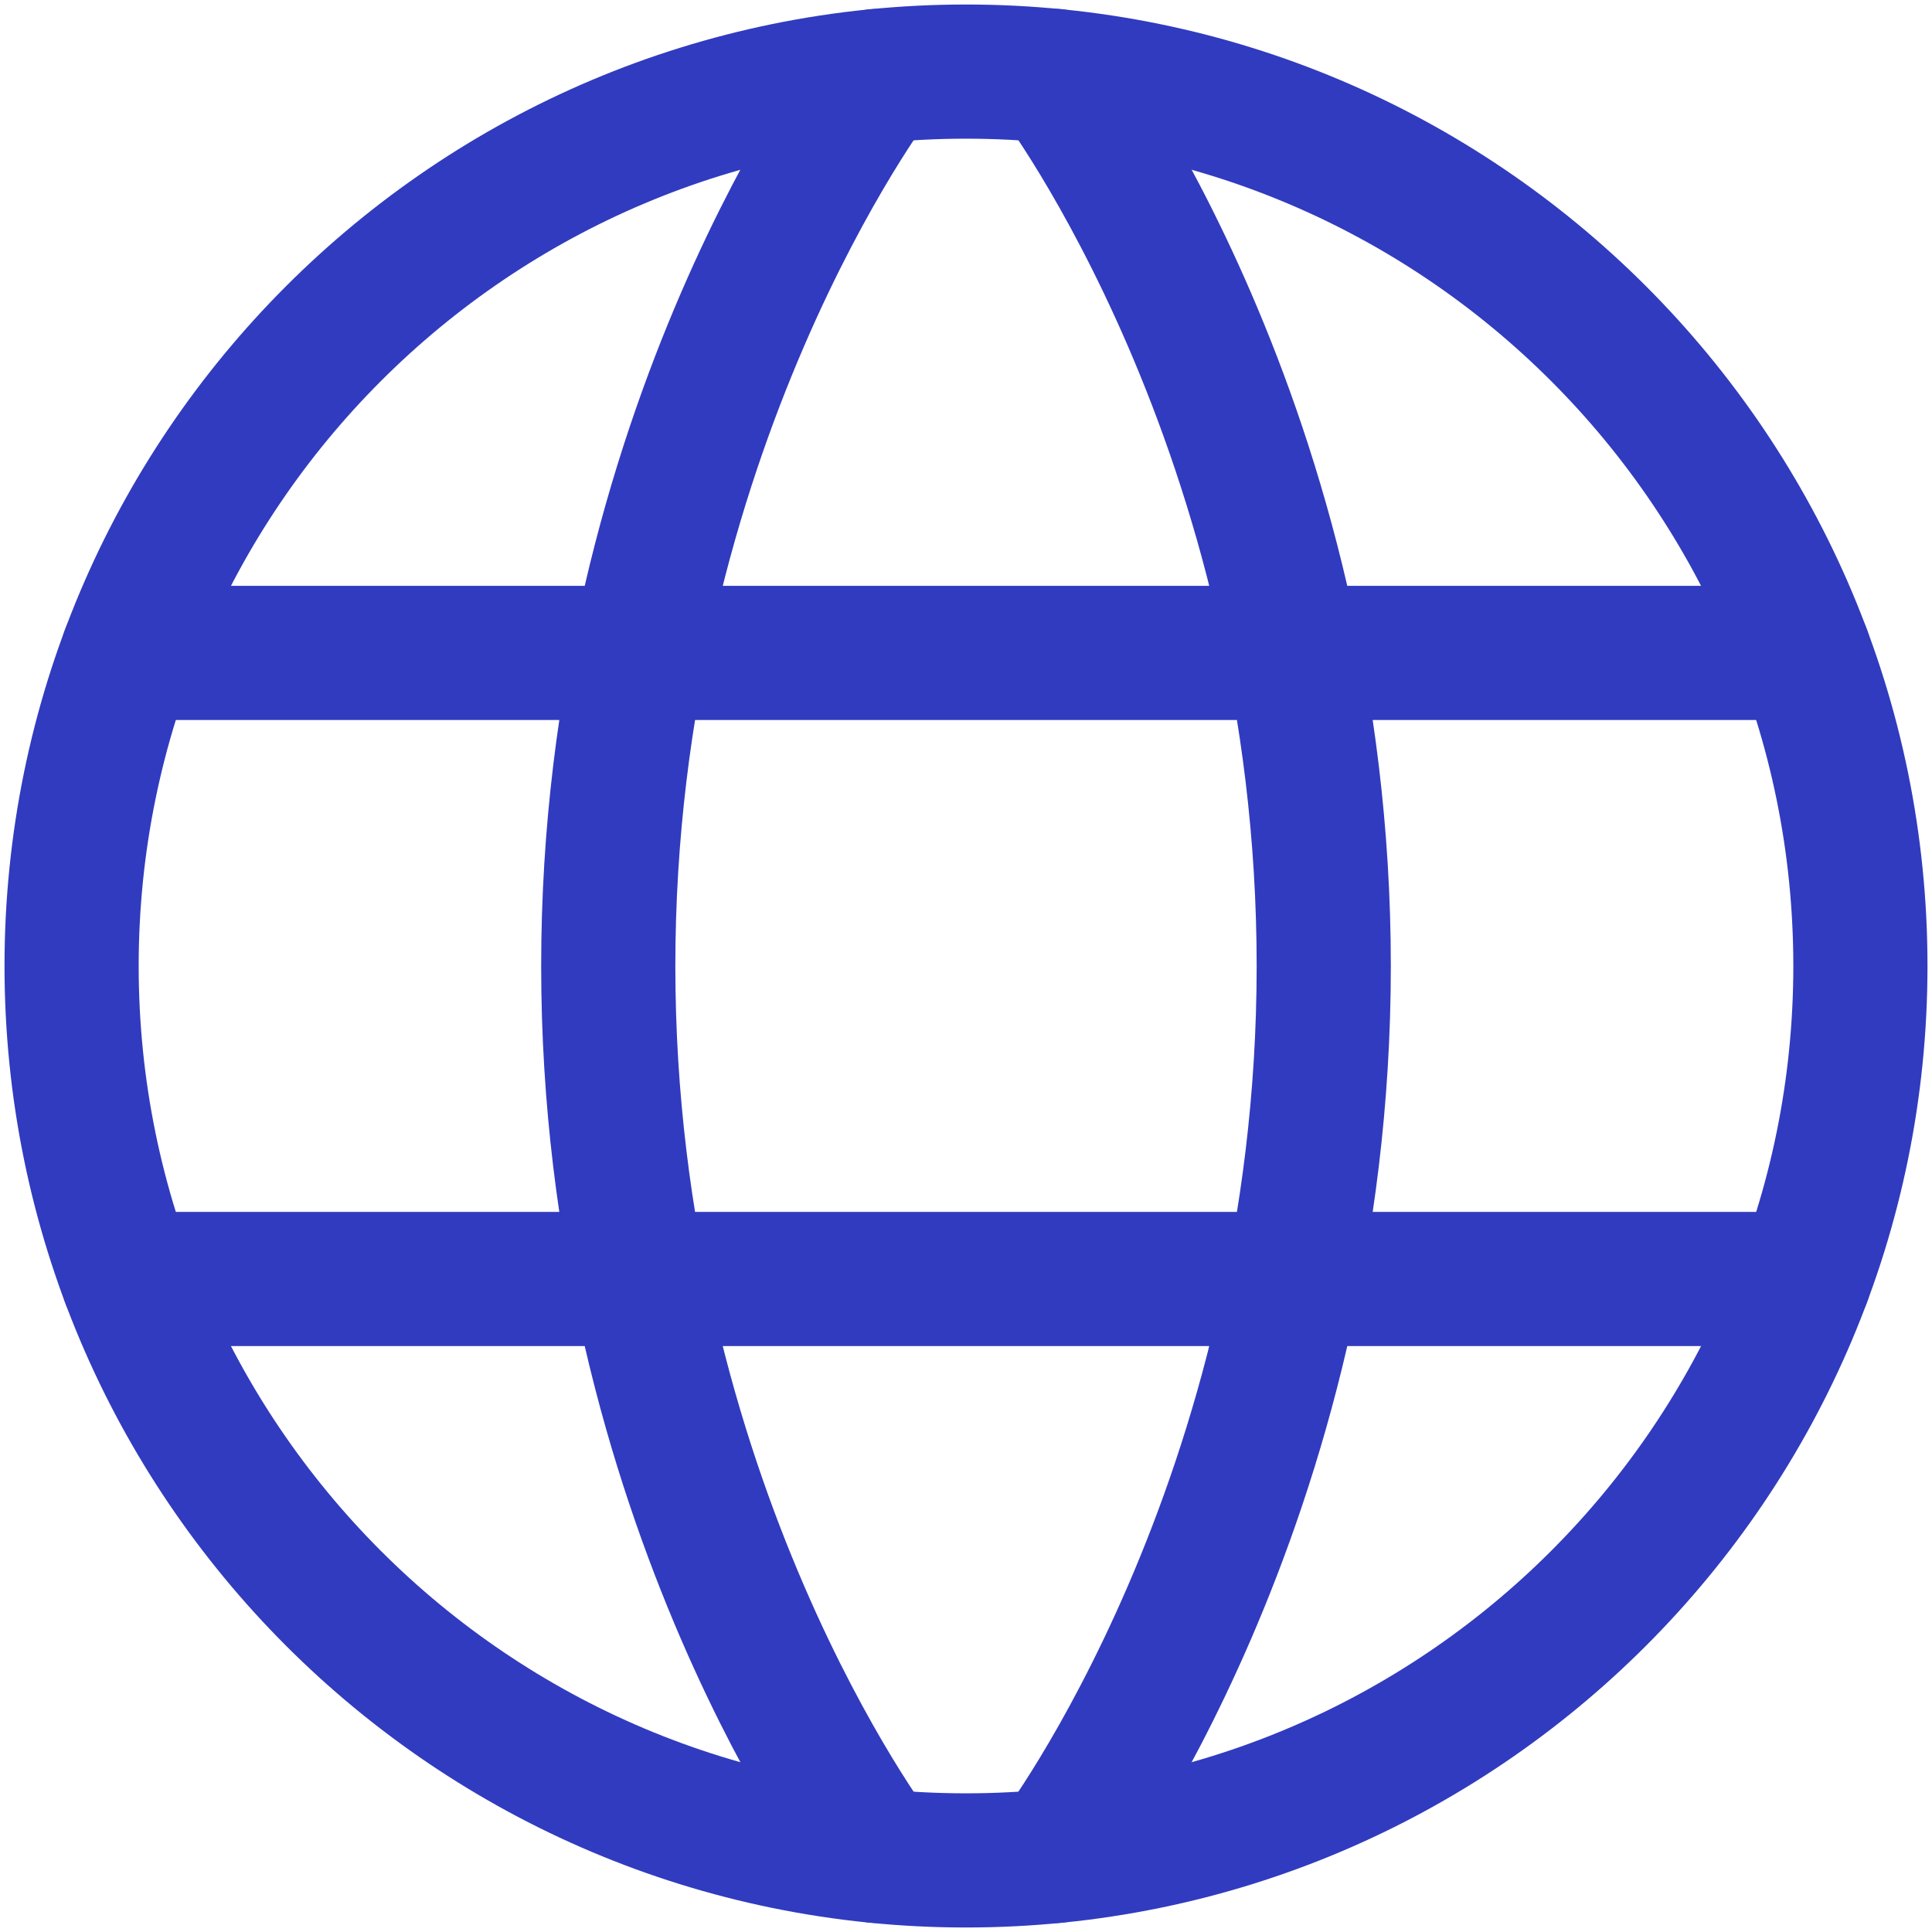 <svg width="18" height="18" viewBox="0 0 18 18" fill="none" xmlns="http://www.w3.org/2000/svg">
<g id="Group">
<path id="Vector" d="M0.667 9C0.667 13.602 4.398 17.333 9 17.333C13.603 17.333 17.333 13.602 17.333 9C17.333 4.397 13.603 0.667 9 0.667C4.398 0.667 0.667 4.397 0.667 9Z" stroke="#313BBF" stroke-width="1.25" stroke-linecap="round" stroke-linejoin="round"/>
<path id="Vector_2" d="M9.833 0.708C9.833 0.708 12.333 4 12.333 9C12.333 14 9.833 17.291 9.833 17.291M8.167 17.291C8.167 17.291 5.667 14 5.667 9C5.667 4 8.167 0.708 8.167 0.708M1.192 11.916H16.808M1.192 6.083H16.808" stroke="#313BBF" stroke-width="1.25" stroke-linecap="round" stroke-linejoin="round"/>
</g>
</svg>
